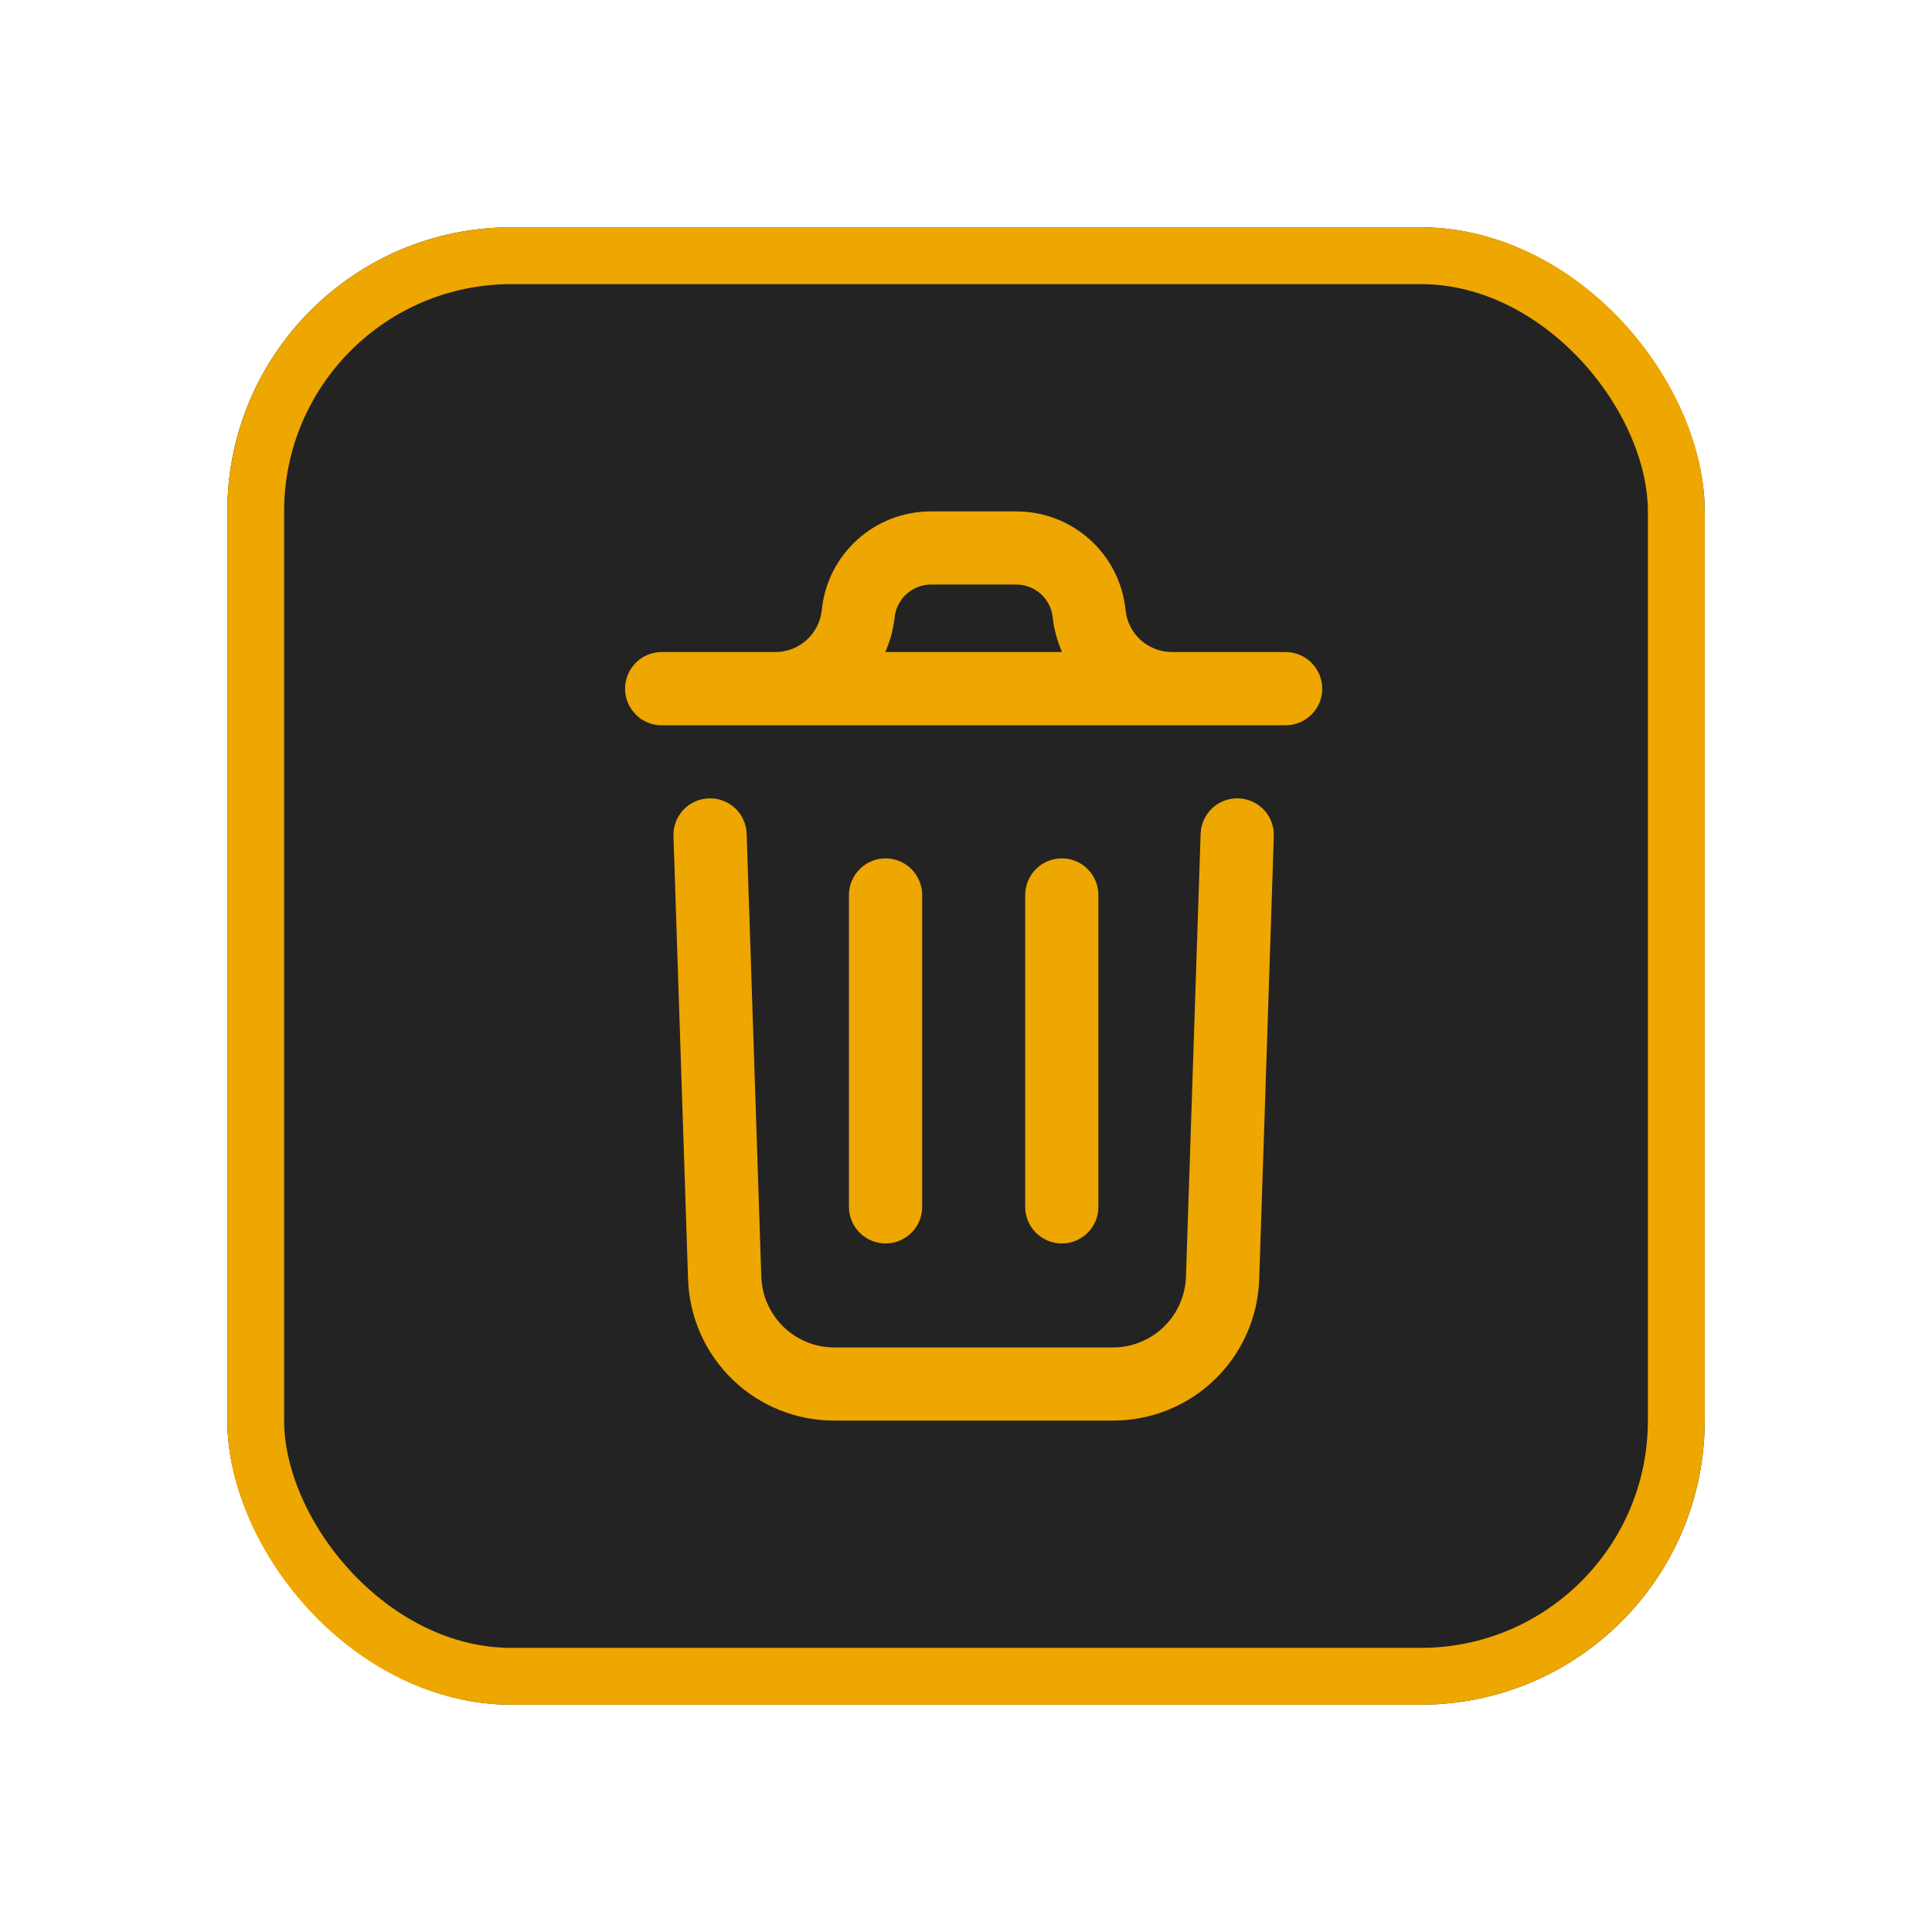 <svg width="34" height="34" viewBox="0 0 34 34" fill="none" xmlns="http://www.w3.org/2000/svg">
<g filter="url(#filter0_d_203_122)">
<rect x="4" y="4" width="26" height="26" rx="5" fill="#232323"/>
<rect x="4.5" y="4.5" width="25" height="25" rx="4.5" stroke="#EEA600"/>
</g>
<path d="M22.417 14.715L22.16 22.515C22.138 23.183 21.856 23.816 21.375 24.28C20.894 24.744 20.251 25.002 19.583 25H14.686C14.018 25.002 13.376 24.745 12.895 24.281C12.414 23.818 12.132 23.185 12.109 22.518L11.852 14.715C11.846 14.544 11.909 14.378 12.025 14.253C12.142 14.129 12.304 14.055 12.475 14.05C12.646 14.044 12.812 14.107 12.937 14.223C13.061 14.34 13.135 14.502 13.14 14.673L13.398 22.474C13.411 22.808 13.552 23.123 13.792 23.354C14.033 23.585 14.353 23.714 14.686 23.713H19.583C19.916 23.714 20.237 23.584 20.478 23.353C20.718 23.121 20.859 22.805 20.871 22.472L21.129 14.673C21.135 14.502 21.208 14.34 21.333 14.223C21.457 14.107 21.624 14.044 21.794 14.05C21.965 14.055 22.127 14.129 22.244 14.253C22.361 14.378 22.423 14.544 22.417 14.715ZM23.27 12.12C23.27 12.29 23.202 12.454 23.081 12.575C22.96 12.696 22.796 12.764 22.625 12.764H11.644C11.473 12.764 11.309 12.696 11.189 12.575C11.068 12.454 11 12.29 11 12.12C11 11.949 11.068 11.785 11.189 11.664C11.309 11.543 11.473 11.475 11.644 11.475H13.641C13.846 11.476 14.043 11.4 14.194 11.264C14.346 11.127 14.441 10.939 14.462 10.736C14.509 10.259 14.732 9.818 15.088 9.497C15.443 9.176 15.905 8.999 16.384 9H17.885C18.364 8.999 18.826 9.176 19.181 9.497C19.537 9.818 19.76 10.259 19.808 10.736C19.828 10.939 19.923 11.127 20.075 11.264C20.227 11.4 20.424 11.476 20.628 11.475H22.625C22.796 11.475 22.96 11.543 23.08 11.664C23.201 11.785 23.269 11.949 23.269 12.12H23.27ZM15.58 11.475H18.69C18.606 11.282 18.55 11.077 18.526 10.867C18.51 10.708 18.436 10.561 18.317 10.454C18.199 10.347 18.045 10.287 17.886 10.287H16.385C16.225 10.287 16.071 10.347 15.953 10.454C15.835 10.561 15.76 10.708 15.744 10.867C15.72 11.077 15.665 11.282 15.58 11.475ZM16.229 21.236V15.751C16.229 15.58 16.161 15.416 16.04 15.295C15.919 15.174 15.755 15.106 15.585 15.106C15.414 15.106 15.25 15.174 15.129 15.295C15.008 15.416 14.94 15.58 14.94 15.751V21.239C14.94 21.41 15.008 21.574 15.129 21.694C15.25 21.815 15.414 21.883 15.585 21.883C15.755 21.883 15.919 21.815 16.04 21.694C16.161 21.574 16.229 21.41 16.229 21.239V21.236ZM19.33 21.236V15.751C19.33 15.58 19.262 15.416 19.142 15.295C19.021 15.174 18.857 15.106 18.686 15.106C18.515 15.106 18.351 15.174 18.23 15.295C18.11 15.416 18.042 15.58 18.042 15.751V21.239C18.042 21.41 18.11 21.574 18.23 21.694C18.351 21.815 18.515 21.883 18.686 21.883C18.857 21.883 19.021 21.815 19.142 21.694C19.262 21.574 19.33 21.41 19.33 21.239V21.236Z" fill="#EEA600"/>
<defs>
<filter id="filter0_d_203_122" x="0" y="0" width="34" height="34" filterUnits="userSpaceOnUse" color-interpolation-filters="sRGB">
<feFlood flood-opacity="0" result="BackgroundImageFix"/>
<feColorMatrix in="SourceAlpha" type="matrix" values="0 0 0 0 0 0 0 0 0 0 0 0 0 0 0 0 0 0 127 0" result="hardAlpha"/>
<feMorphology radius="1" operator="dilate" in="SourceAlpha" result="effect1_dropShadow_203_122"/>
<feOffset/>
<feGaussianBlur stdDeviation="1.5"/>
<feComposite in2="hardAlpha" operator="out"/>
<feColorMatrix type="matrix" values="0 0 0 0 0.988 0 0 0 0 0.988 0 0 0 0 0.988 0 0 0 0.2 0"/>
<feBlend mode="normal" in2="BackgroundImageFix" result="effect1_dropShadow_203_122"/>
<feBlend mode="normal" in="SourceGraphic" in2="effect1_dropShadow_203_122" result="shape"/>
</filter>
</defs>
</svg>
